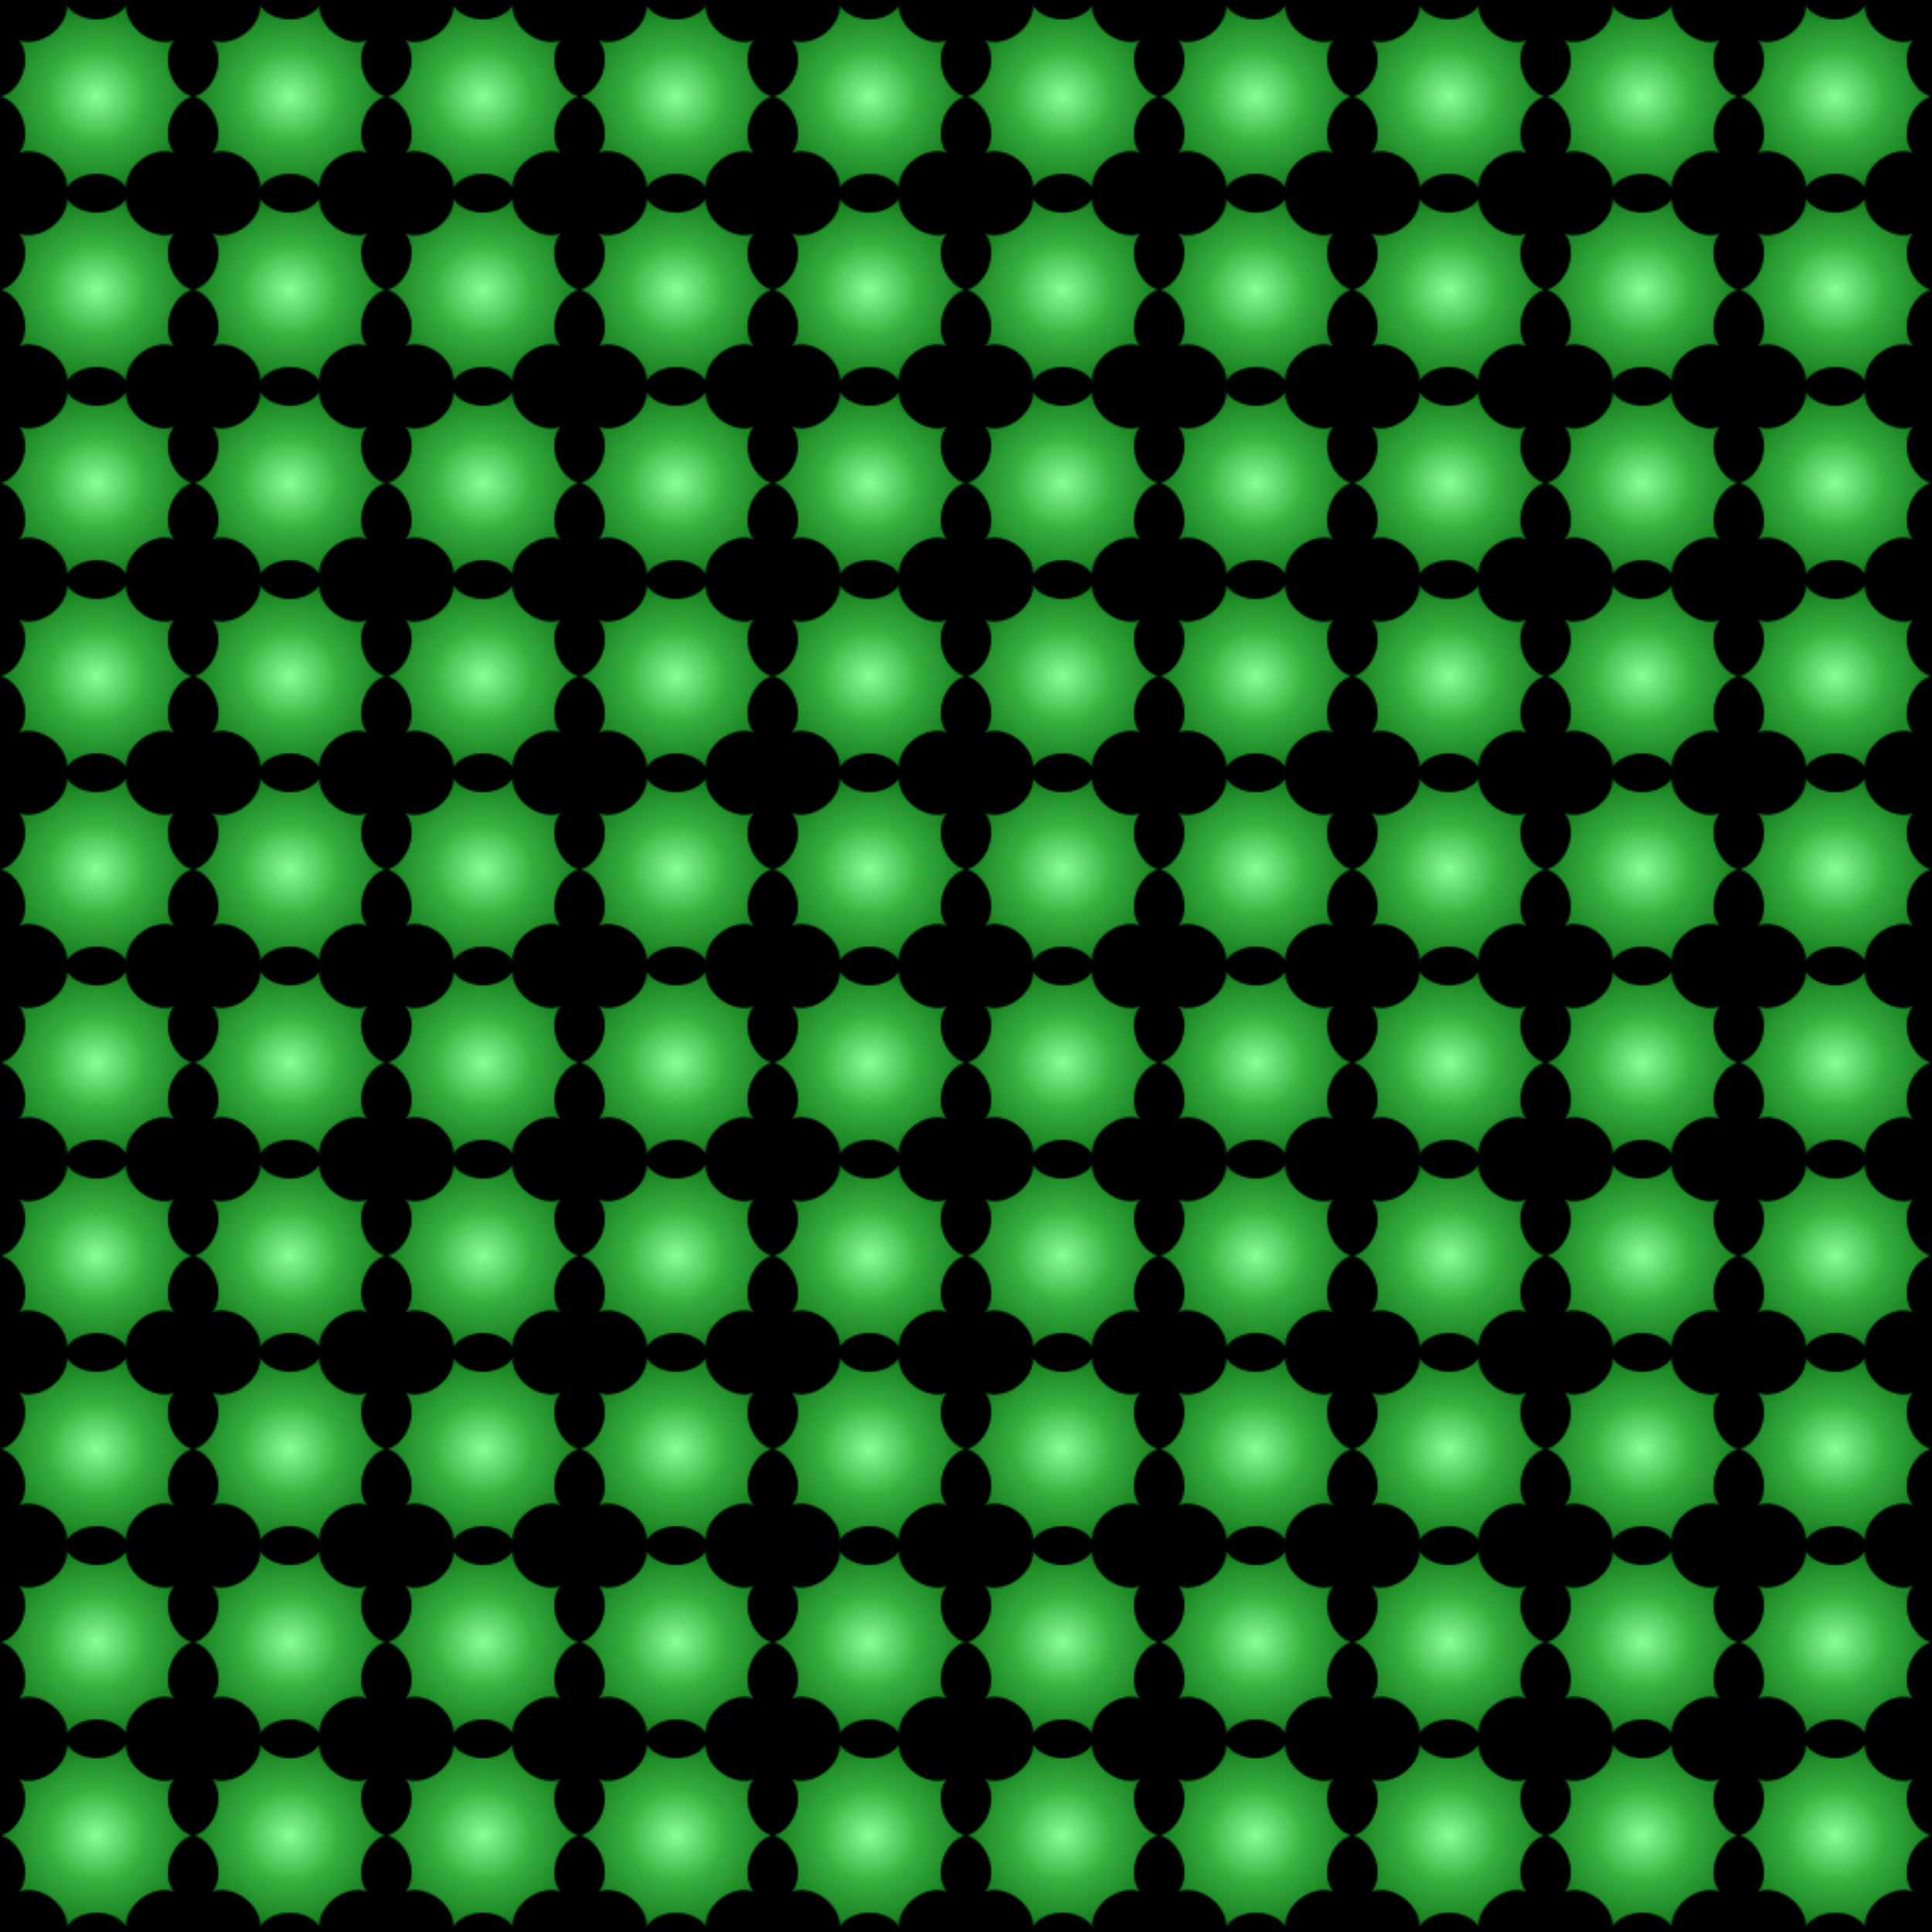 <svg xmlns="http://www.w3.org/2000/svg" version="1.1" width="1000" height="1000">
<rect x="0" y="0" width="1000" height="1000" fill="#000000" fill-opacity="1" />
<defs>
<pattern id="hypocycloid_pattern3" x="0" y="0" width="100" height="100"  patternUnits="userSpaceOnUse" patternContentUnit="userSpaceOnUse" >
<radialGradient id="hypocycloid_pattern3_gradient3">
<stop offset="0%" stop-color="#8bff95" />
<stop offset="50%" stop-color="#38b142" />
<stop offset="100%" stop-color="#177e1f" />
</radialGradient>
<polygon points="100 50 99.978 50.001 99.91 50.005 99.799 50.016 99.643 50.038 99.446 50.074 99.208 50.128 98.93 50.202 98.615 50.299 98.265 50.423 97.883 50.576 97.471 50.76 97.033 50.977 96.571 51.23 96.089 51.519 95.59 51.846 95.077 52.212 94.555 52.617 94.027 53.062 93.496 53.547 92.967 54.071 92.442 54.633 91.926 55.233 91.421 55.869 90.932 56.54 90.46 57.243 90.01 57.976 89.583 58.738 89.183 59.524 88.811 60.333 88.47 61.162 88.161 62.006 87.886 62.862 87.645 63.728 87.441 64.599 87.272 65.472 87.14 66.344 87.043 67.209 86.982 68.066 86.956 68.909 86.964 69.736 87.004 70.544 87.074 71.329 87.172 72.088 87.297 72.818 87.445 73.516 87.614 74.181 87.801 74.809 88.003 75.4 88.216 75.951 88.437 76.462 88.663 76.931 88.89 77.357 89.114 77.741 89.332 78.082 89.541 78.38 89.735 78.637 89.913 78.854 90.071 79.031 90.206 79.17 90.314 79.273 90.392 79.342 90.438 79.38 90.45 79.389 90.425 79.372 90.362 79.332 90.258 79.273 90.113 79.197 89.924 79.108 89.693 79.01 89.417 78.906 89.098 78.799 88.735 78.695 88.329 78.595 87.88 78.503 87.391 78.424 86.862 78.359 86.296 78.313 85.694 78.288 85.059 78.287 84.394 78.313 83.7 78.367 82.982 78.453 82.242 78.571 81.485 78.723 80.712 78.911 79.928 79.135 79.137 79.396 78.342 79.694 77.547 80.029 76.755 80.4 75.97 80.807 75.196 81.249 74.435 81.724 73.692 82.231 72.97 82.767 72.271 83.33 71.597 83.919 70.953 84.529 70.339 85.159 69.758 85.806 69.211 86.465 68.701 87.133 68.227 87.808 67.79 88.485 67.392 89.16 67.032 89.831 66.711 90.493 66.426 91.143 66.178 91.777 65.966 92.392 65.787 92.984 65.641 93.551 65.525 94.089 65.437 94.596 65.374 95.068 65.333 95.504 65.312 95.902 65.308 96.259 65.316 96.574 65.334 96.846 65.359 97.075 65.386 97.259 65.412 97.398 65.434 97.493 65.448 97.543 65.45 97.55 65.437 97.515 65.406 97.439 65.353 97.323 65.275 97.17 65.171 96.982 65.036 96.761 64.868 96.51 64.666 96.232 64.428 95.93 64.152 95.607 63.836 95.267 63.48 94.913 63.084 94.548 62.646 94.177 62.167 93.803 61.646 93.429 61.086 93.06 60.487 92.698 59.849 92.347 59.175 92.011 58.467 91.692 57.726 91.393 56.956 91.118 56.158 90.868 55.335 90.647 54.492 90.455 53.63 90.296 52.754 90.169 51.866 90.078 50.971 90.021 50.072 90 49.172 90.015 48.276 90.066 47.387 90.153 46.508 90.273 45.644 90.428 44.798 90.614 43.972 90.831 43.17 91.076 42.395 91.348 41.649 91.643 40.935 91.959 40.256 92.292 39.612 92.641 39.007 93.002 38.44 93.37 37.914 93.743 37.428 94.118 36.983 94.489 36.58 94.855 36.218 95.211 35.896 95.554 35.613 95.88 35.369 96.185 35.161 96.467 34.989 96.723 34.849 96.949 34.739 97.142 34.658 97.301 34.601 97.423 34.567 97.506 34.551 97.548 34.551 97.547 34.563 97.504 34.584 97.416 34.609 97.284 34.637 97.107 34.662 96.886 34.681 96.62 34.692 96.312 34.69 95.961 34.671 95.57 34.634 95.14 34.575 94.673 34.491 94.172 34.379 93.639 34.238 93.077 34.065 92.488 33.858 91.876 33.616 91.245 33.337 90.597 33.021 89.937 32.668 89.267 32.276 88.592 31.845 87.915 31.377 87.24 30.872 86.571 30.331 85.91 29.756 85.261 29.147 84.629 28.507 84.015 27.838 83.422 27.143 82.855 26.424 82.314 25.684 81.803 24.926 81.322 24.154 80.875 23.371 80.463 22.58 80.086 21.785 79.745 20.989 79.441 20.197 79.174 19.412 78.945 18.637 78.751 17.877 78.593 17.134 78.469 16.413 78.379 15.715 78.319 15.045 78.289 14.405 78.286 13.798 78.307 13.225 78.35 12.691 78.412 12.195 78.49 11.74 78.579 11.327 78.678 10.957 78.783 10.631 78.889 10.348 78.993 10.11 79.093 9.915 79.183 9.762 79.262 9.652 79.324 9.582 79.367 9.551 79.388 9.557 79.383 9.598 79.35 9.672 79.286 9.775 79.188 9.906 79.055 10.06 78.885 10.235 78.675 10.427 78.424 10.634 78.132 10.851 77.798 11.074 77.421 11.301 77.001 11.527 76.539 11.749 76.035 11.964 75.491 12.168 74.906 12.357 74.283 12.529 73.624 12.681 72.931 12.81 72.206 12.912 71.451 12.987 70.671 13.032 69.866 13.045 69.042 13.024 68.201 12.969 67.346 12.878 66.482 12.752 65.611 12.589 64.738 12.39 63.867 12.155 63 11.885 62.141 11.582 61.295 11.245 60.464 10.878 59.652 10.483 58.861 10.06 58.096 9.613 57.358 9.145 56.65 8.658 55.974 8.155 55.332 7.641 54.726 7.117 54.158 6.588 53.628 6.057 53.137 5.529 52.686 5.005 52.274 4.491 51.902 3.99 51.569 3.504 51.273 3.039 51.015 2.597 50.792 2.18 50.603 1.793 50.445 1.438 50.317 1.118 50.216 0.834 50.138 0.589 50.082 0.385 50.043 0.223 50.019 0.105 50.006 0.03 50.001 0.001 50 0.016 50 0.076 49.996 0.181 49.986 0.329 49.966 0.52 49.933 0.752 49.882 1.023 49.812 1.332 49.718 1.677 49.598 2.054 49.45 2.461 49.272 2.895 49.06 3.354 48.813 3.833 48.53 4.33 48.209 4.84 47.849 5.361 47.45 5.889 47.011 6.419 46.533 6.949 46.015 7.475 45.459 7.992 44.865 8.499 44.234 8.991 43.569 9.466 42.871 9.92 42.142 10.351 41.385 10.755 40.603 11.132 39.797 11.478 38.972 11.792 38.13 12.073 37.275 12.319 36.41 12.529 35.54 12.704 34.667 12.842 33.795 12.944 32.928 13.01 32.07 13.042 31.224 13.039 30.394 13.005 29.583 12.939 28.795 12.845 28.031 12.725 27.297 12.58 26.593 12.414 25.923 12.23 25.288 12.03 24.691 11.819 24.134 11.598 23.617 11.373 23.141 11.146 22.708 10.921 22.318 10.702 21.97 10.492 21.664 10.295 21.401 10.114 21.178 9.952 20.995 9.814 20.85 9.702 20.741 9.618 20.667 9.567 20.624 9.549 20.611 9.568 20.624 9.625 20.66 9.723 20.717 9.861 20.79 10.043 20.877 10.267 20.974 10.536 21.077 10.848 21.184 11.205 21.289 11.604 21.39 12.046 21.483 12.528 21.565 13.051 21.632 13.611 21.681 14.208 21.71 14.838 21.715 15.499 21.693 16.188 21.643 16.902 21.563 17.638 21.45 18.394 21.303 19.164 21.121 19.946 20.903 20.737 20.648 21.531 20.356 22.327 20.027 23.12 19.661 23.906 19.26 24.682 18.824 25.445 18.354 26.19 17.852 26.917 17.321 27.62 16.761 28.297 16.177 28.946 15.569 29.565 14.942 30.152 14.298 30.704 13.641 31.221 12.974 31.7 12.3 32.143 11.623 32.547 10.947 32.913 10.276 33.241 9.612 33.531 8.96 33.785 8.323 34.003 7.705 34.186 7.108 34.338 6.537 34.458 5.994 34.551 5.483 34.618 5.005 34.662 4.563 34.686 4.159 34.693 3.795 34.686 3.473 34.669 3.194 34.645 2.959 34.618 2.767 34.591 2.621 34.569 2.519 34.554 2.462 34.549 2.448 34.56 2.476 34.588 2.546 34.637 2.656 34.71 2.803 34.811 2.986 34.941 3.202 35.103 3.448 35.299 3.722 35.531 4.021 35.802 4.34 36.111 4.678 36.46 5.03 36.85 5.393 37.282 5.763 37.754 6.137 38.268 6.511 38.822 6.882 39.415 7.245 40.047 7.598 40.715 7.937 41.418 8.259 42.154 8.561 42.92 8.84 43.713 9.094 44.532 9.32 45.372 9.516 46.231 9.681 47.106 9.813 47.992 9.91 48.886 9.972 49.785 9.999 50.685 9.99 51.582 9.944 52.472 9.864 53.352 9.748 54.219 9.599 55.069 9.417 55.898 9.205 56.704 8.965 57.484 8.697 58.234 8.406 58.953 8.093 59.638 7.762 60.288 7.415 60.899 7.056 61.472 6.689 62.005 6.316 62.498 5.942 62.949 5.569 63.358 5.202 63.727 4.845 64.056 4.5 64.344 4.171 64.595 3.862 64.808 3.576 64.986 3.316 65.131 3.085 65.245 2.886 65.331 2.722 65.391 2.594 65.429 2.505 65.448 2.456 65.45 2.45 65.44 2.486 65.42 2.567 65.395 2.692 65.368 2.862 65.342 3.076 65.321 3.334 65.309 3.636 65.309 3.98 65.324 4.365 65.358 4.789 65.414 5.25 65.494 5.746 65.601 6.274 65.737 6.832 65.905 7.417 66.107 8.025 66.343 8.653 66.616 9.299 66.926 9.957 67.274 10.626 67.659 11.3 68.084 11.977 68.546 12.652 69.045 13.323 69.58 13.986 70.15 14.636 70.754 15.272 71.389 15.889 72.053 16.485 72.745 17.057 73.46 17.602 74.197 18.118 74.952 18.603 75.722 19.056 76.504 19.474 77.294 19.857 78.088 20.203 78.884 20.513 79.677 20.786 80.463 21.021 81.24 21.221 82.003 21.384 82.749 21.513 83.474 21.609 84.176 21.673 84.85 21.708 85.495 21.715 86.108 21.698 86.686 21.658 87.227 21.599 87.729 21.524 88.19 21.436 88.61 21.338 88.987 21.234 89.32 21.128 89.61 21.023 89.855 20.922 90.057 20.83 90.216 20.75 90.333 20.685 90.41 20.638 90.446 20.614 90.446 20.614 90.41 20.643 90.342 20.702 90.243 20.794 90.117 20.921 89.966 21.086 89.794 21.289 89.604 21.533 89.4 21.819 89.185 22.146 88.962 22.516 88.735 22.929 88.509 23.384 88.286 23.882 88.07 24.42 87.864 24.998 87.672 25.615 87.497 26.268 87.342 26.956 87.209 27.677 87.102 28.427 87.023 29.203 86.973 30.004 86.955 30.825 86.97 31.664 87.02 32.517 87.105 33.38 87.226 34.25 87.383 35.123 87.576 35.995 87.805 36.863 88.07 37.723 88.368 38.571 88.699 39.405 89.061 40.22 89.453 41.014 89.871 41.784 90.314 42.527 90.779 43.24 91.264 43.921 91.764 44.568 92.277 45.18 92.799 45.754 93.327 46.29 93.858 46.788 94.387 47.245 94.912 47.663 95.428 48.042 95.931 48.381 96.419 48.682 96.888 48.946 97.335 49.175 97.755 49.369 98.147 49.531 98.507 49.664 98.834 49.77 99.123 49.851 99.374 49.911 99.585 49.952 99.754 49.978 99.879 49.993 99.961 49.999 99.998 50" fill="url(#hypocycloid_pattern3_gradient3)" fill-opacity="1"/>
</pattern>
</defs>
<rect x="0" y="0" width="1000" height="1000" fill="url(#hypocycloid_pattern3)" fill-opacity="1" />
</svg>
